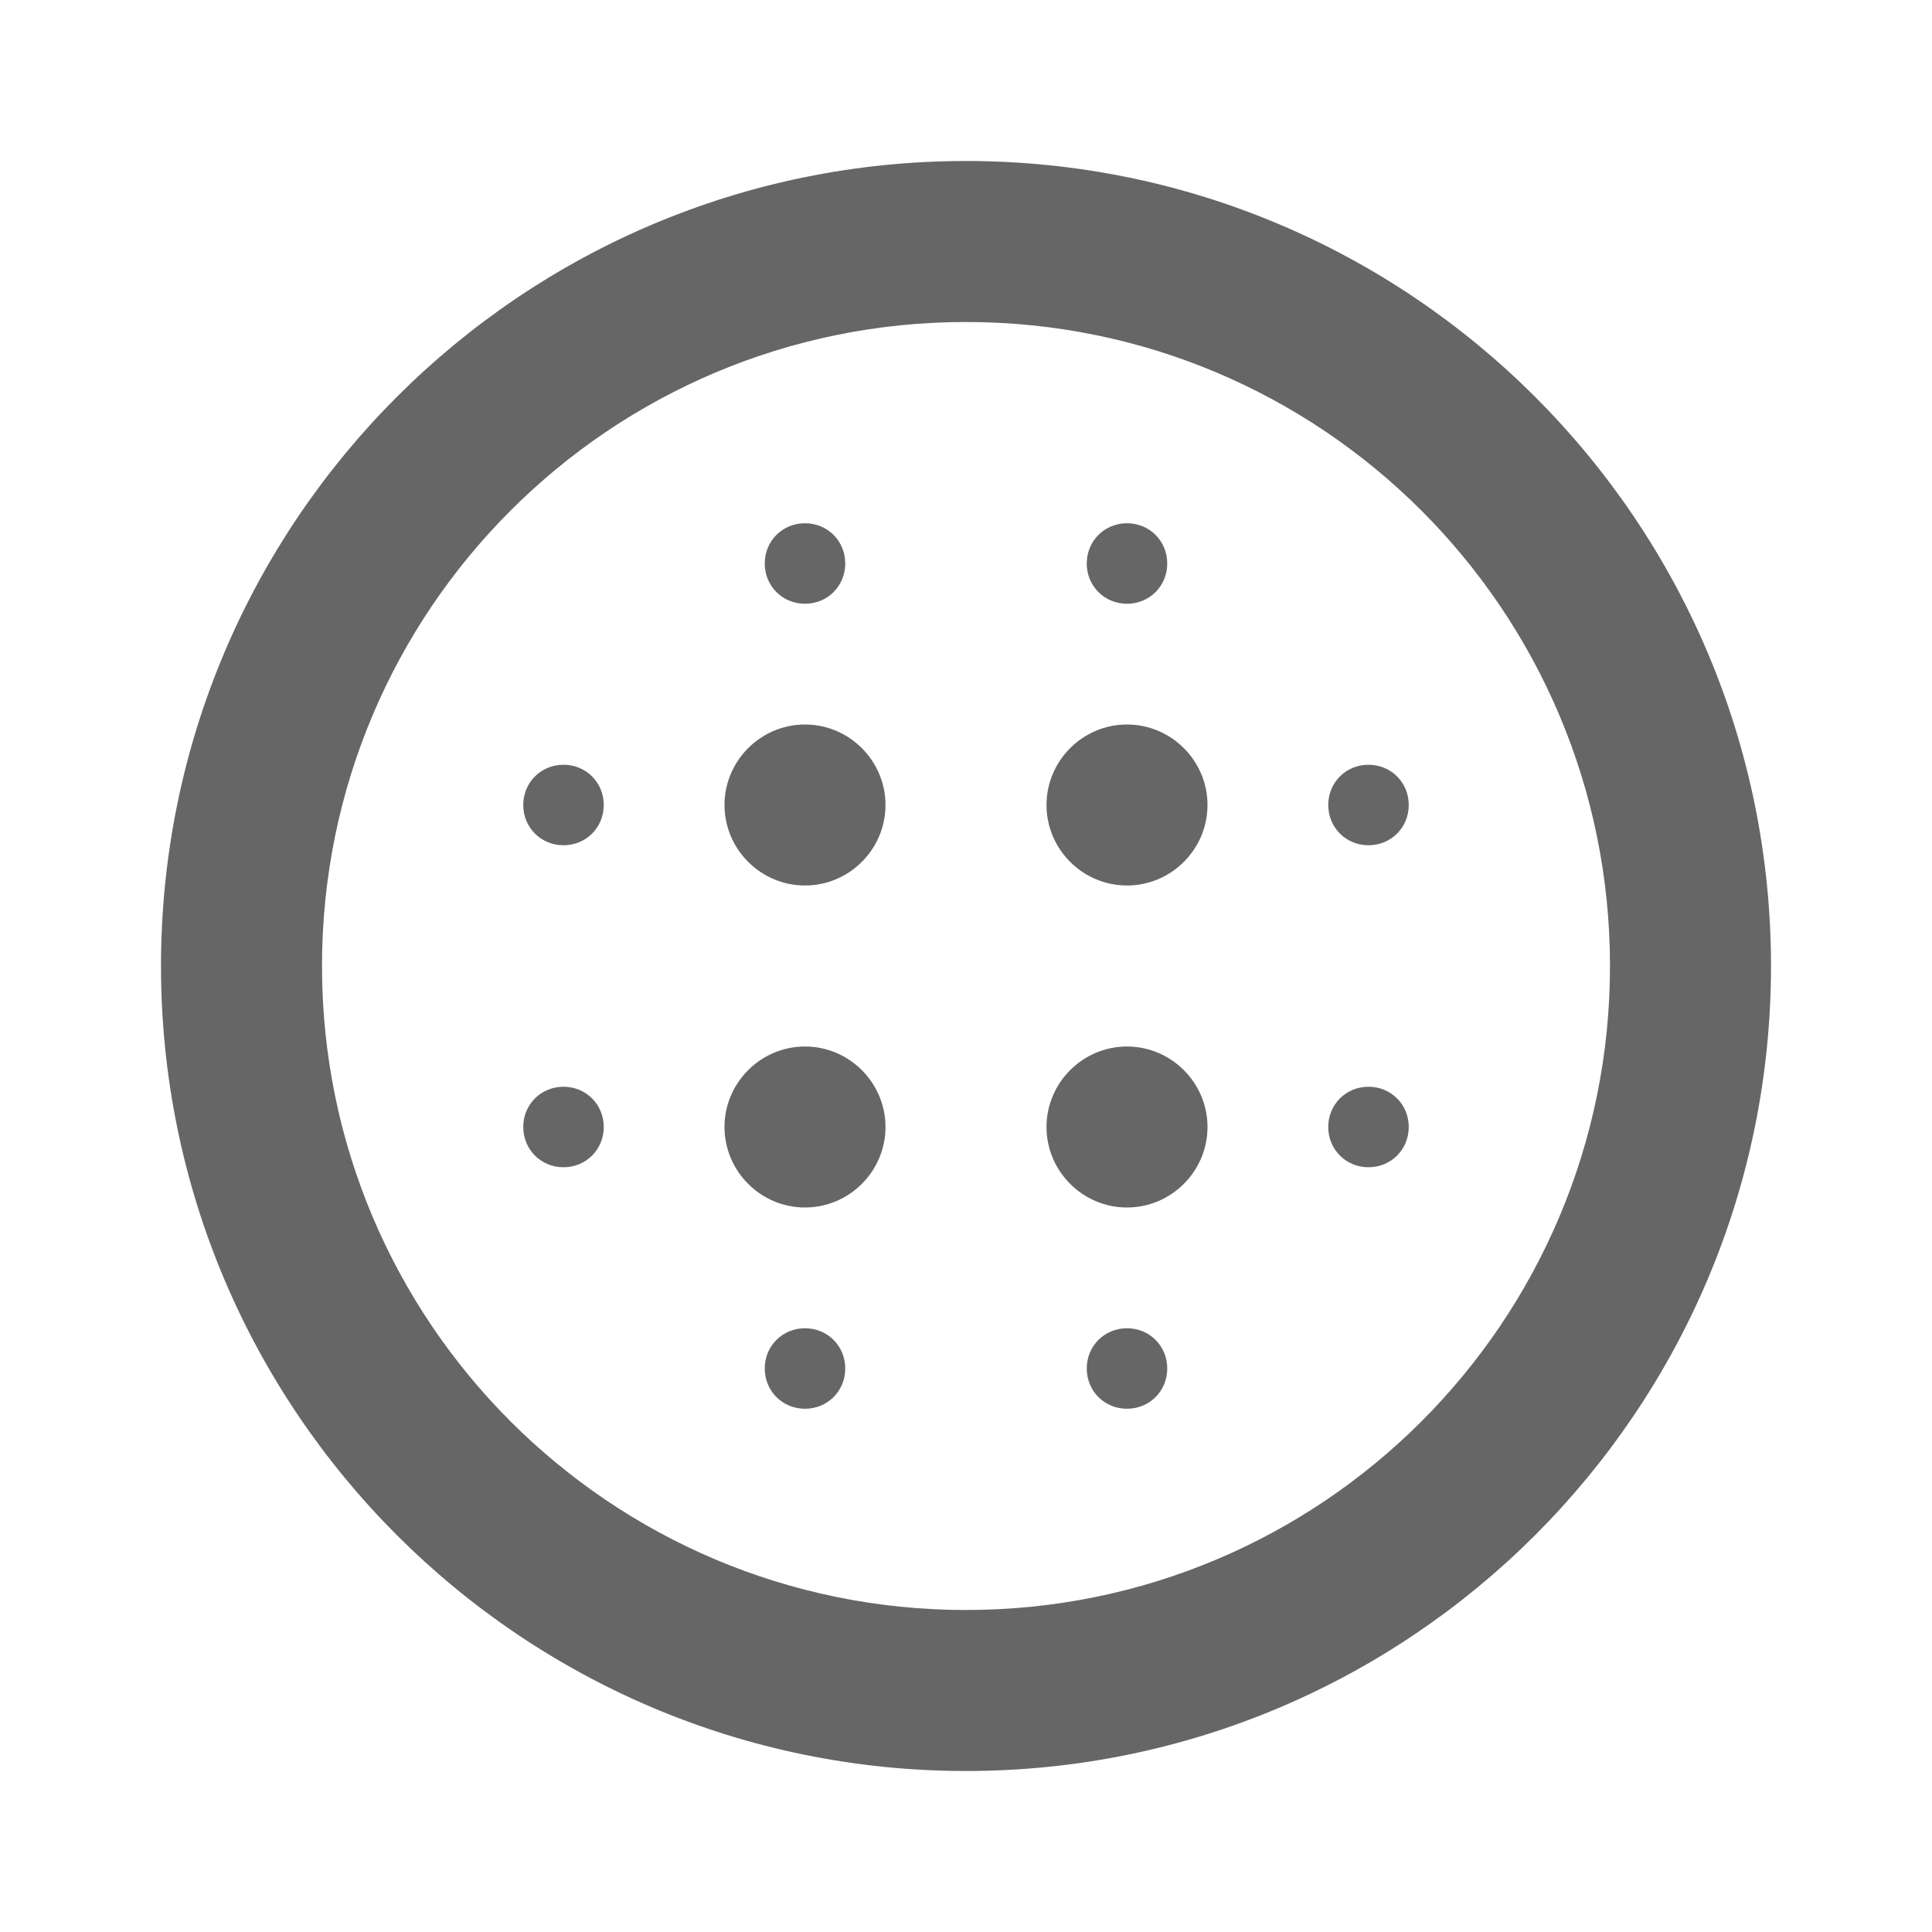 <svg width="24" height="24" viewBox="0 0 24 24" fill="none" xmlns="http://www.w3.org/2000/svg">
<g id="blur_circular-gr">
<path id="icon/image/blur_circular_24px" fill-rule="evenodd" clip-rule="evenodd" d="M12 2C6.48 2 2 6.48 2 12C2 17.52 6.48 22 12 22C17.52 22 22 17.52 22 12C22 6.48 17.52 2 12 2ZM10.5 7C10.5 7.28 10.28 7.5 10 7.5C9.72 7.5 9.5 7.28 9.5 7C9.5 6.72 9.72 6.5 10 6.5C10.28 6.5 10.5 6.72 10.5 7ZM9 10C9 9.45 9.45 9 10 9C10.55 9 11 9.45 11 10C11 10.55 10.55 11 10 11C9.45 11 9 10.55 9 10ZM9 14C9 13.45 9.45 13 10 13C10.55 13 11 13.45 11 14C11 14.55 10.55 15 10 15C9.45 15 9 14.55 9 14ZM7 9.5C6.72 9.5 6.5 9.72 6.5 10C6.5 10.28 6.72 10.5 7 10.5C7.28 10.5 7.5 10.28 7.5 10C7.5 9.72 7.28 9.5 7 9.5ZM9.5 17C9.5 16.72 9.72 16.5 10 16.5C10.28 16.5 10.5 16.72 10.5 17C10.5 17.28 10.28 17.5 10 17.5C9.72 17.5 9.5 17.28 9.5 17ZM7 13.5C6.72 13.5 6.5 13.72 6.5 14C6.5 14.28 6.72 14.5 7 14.5C7.28 14.5 7.5 14.28 7.5 14C7.5 13.72 7.28 13.5 7 13.5ZM14 9C13.45 9 13 9.45 13 10C13 10.55 13.45 11 14 11C14.55 11 15 10.55 15 10C15 9.45 14.55 9 14 9ZM14.5 7C14.5 7.28 14.28 7.5 14 7.5C13.72 7.5 13.5 7.28 13.5 7C13.5 6.72 13.72 6.5 14 6.5C14.28 6.5 14.5 6.72 14.5 7ZM17 13.5C16.72 13.5 16.5 13.72 16.5 14C16.5 14.28 16.72 14.5 17 14.5C17.28 14.5 17.5 14.28 17.5 14C17.5 13.72 17.28 13.5 17 13.5ZM16.5 10C16.5 9.72 16.72 9.5 17 9.5C17.28 9.5 17.5 9.72 17.5 10C17.5 10.28 17.28 10.5 17 10.5C16.72 10.5 16.5 10.28 16.5 10ZM4 12C4 16.42 7.58 20 12 20C16.42 20 20 16.42 20 12C20 7.58 16.42 4 12 4C7.58 4 4 7.58 4 12ZM14 16.5C13.72 16.5 13.5 16.72 13.5 17C13.5 17.28 13.72 17.5 14 17.5C14.28 17.5 14.5 17.28 14.5 17C14.5 16.72 14.28 16.5 14 16.5ZM13 14C13 13.45 13.45 13 14 13C14.55 13 15 13.45 15 14C15 14.55 14.55 15 14 15C13.45 15 13 14.55 13 14Z" fill="#666666"/>
</g>
</svg>

